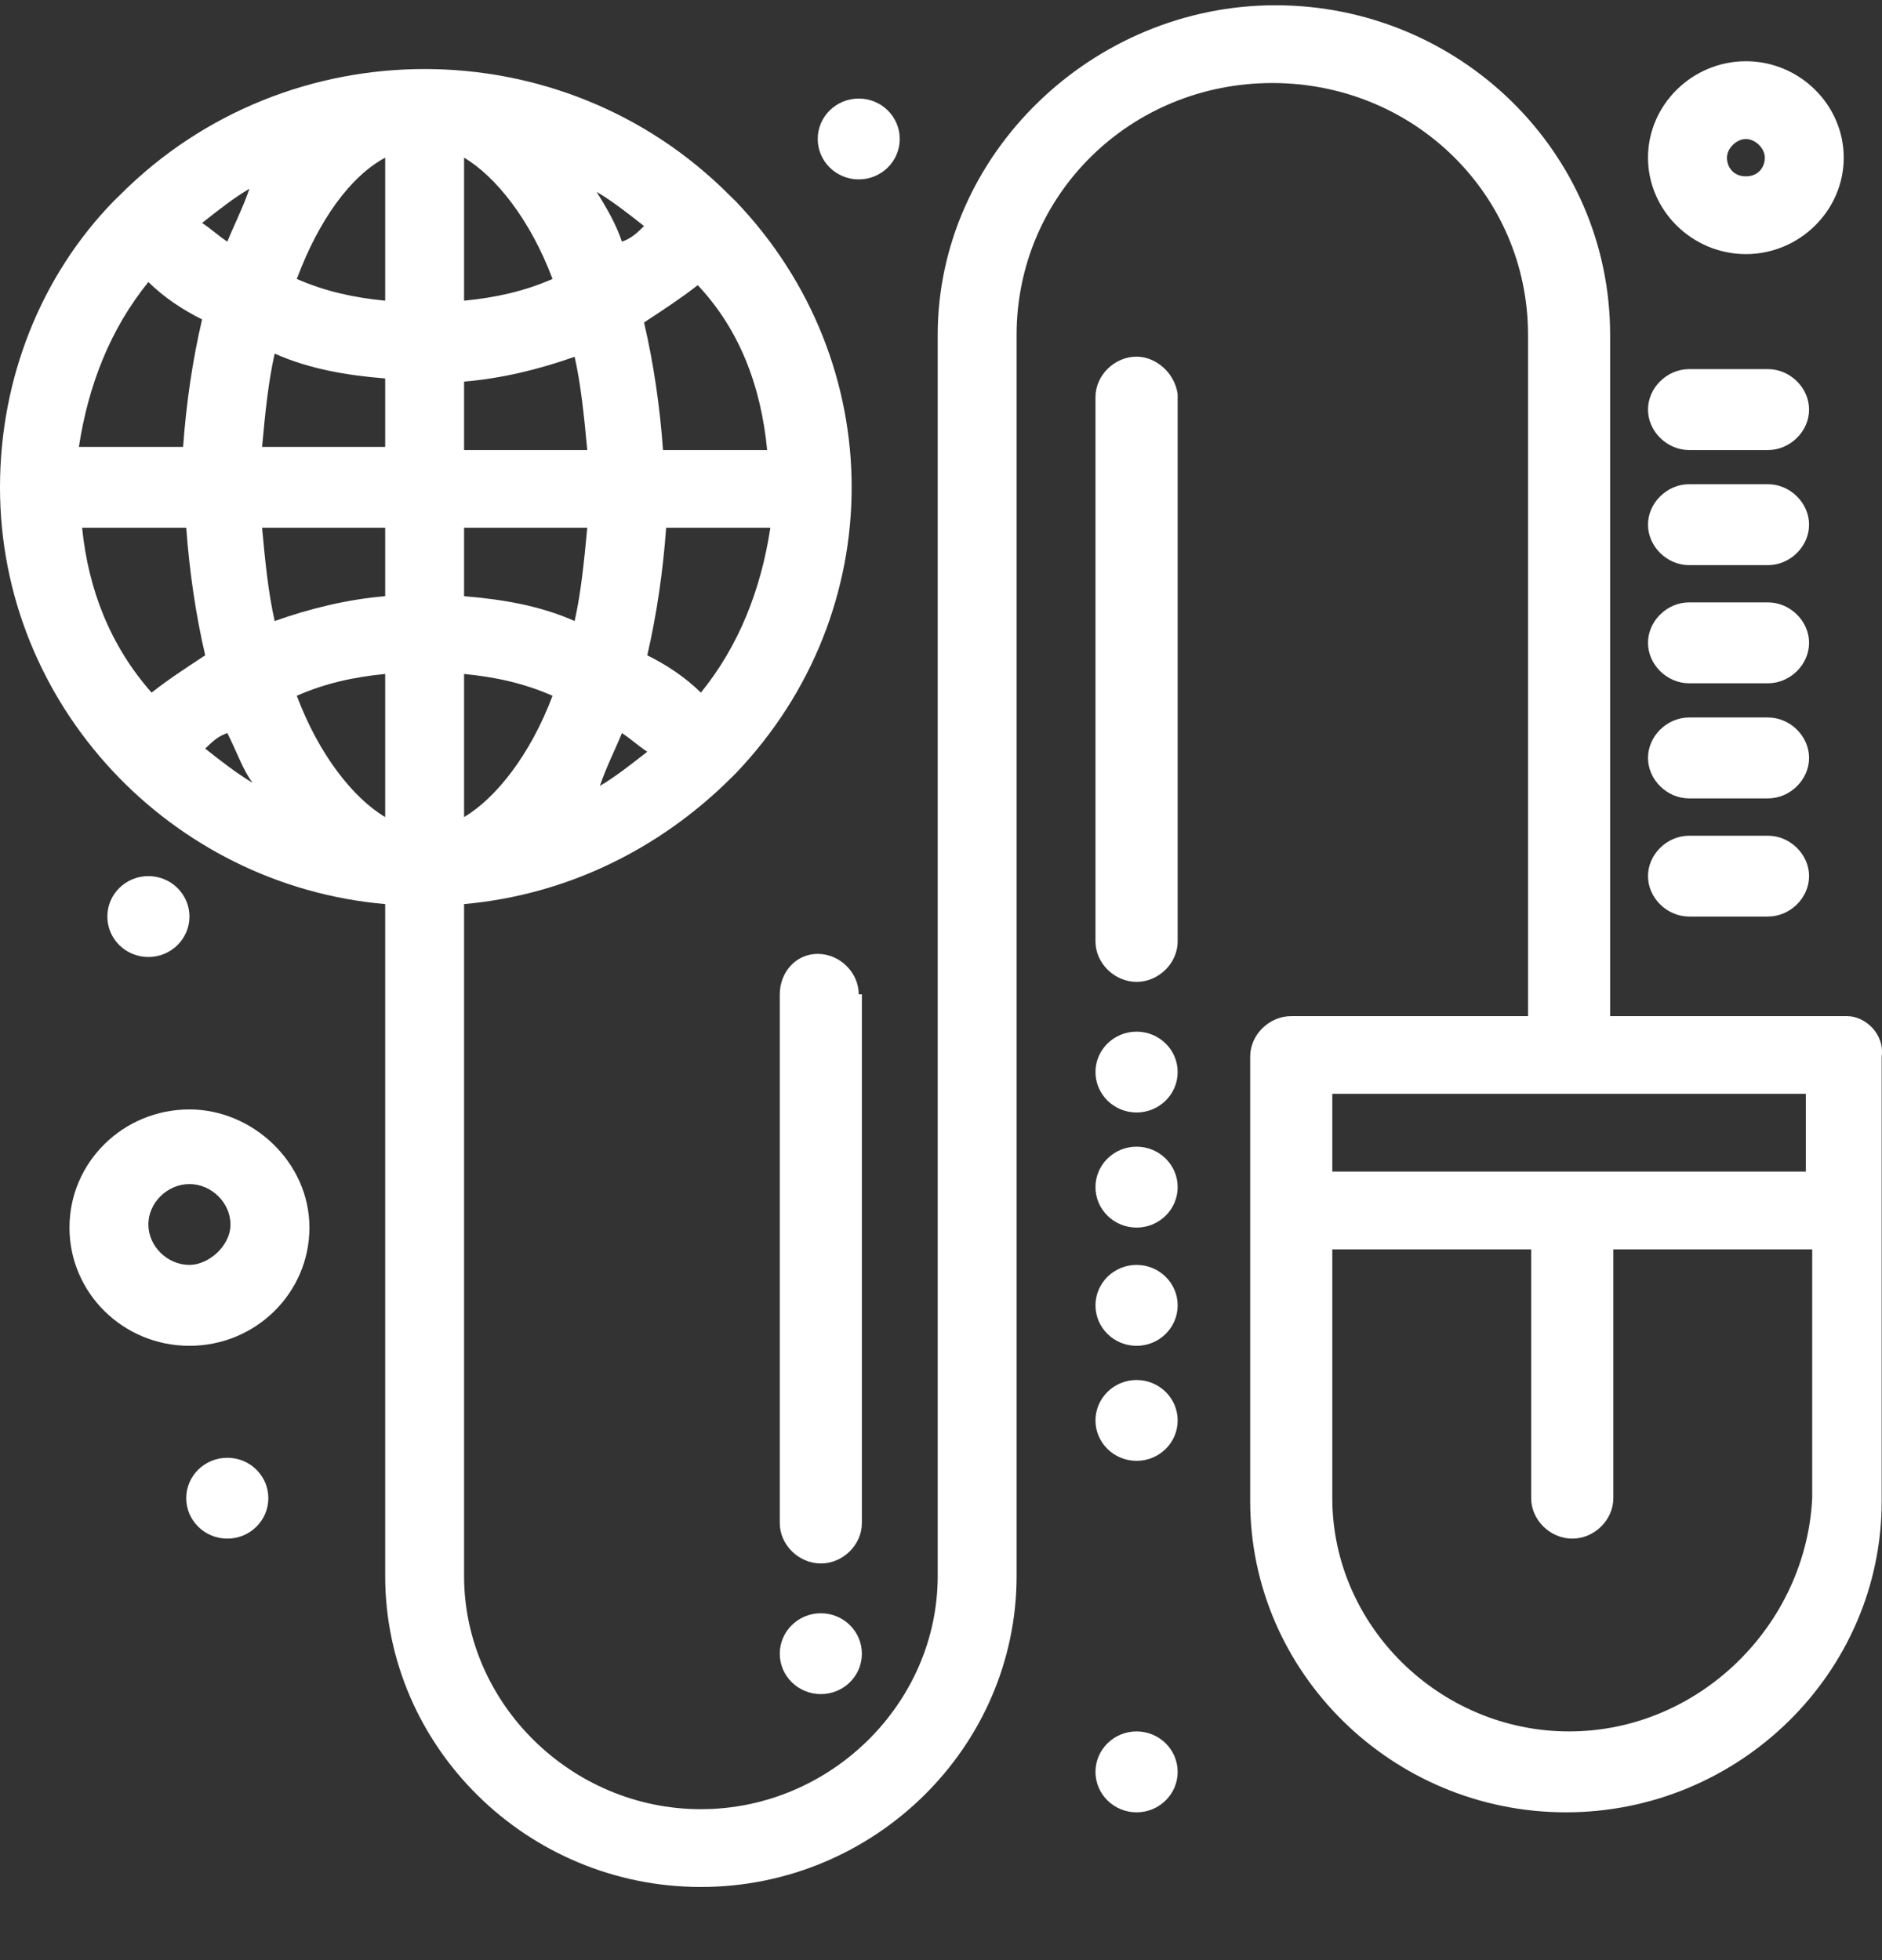 <svg width="24" height="25" viewBox="0 0 24 25" fill="none" xmlns="http://www.w3.org/2000/svg">
<rect x="0" y="0" width="24" height="25" fill="#333333" stroke="none"/>
<path d="M10.951 12.682C10.951 12.404 10.709 12.166 10.428 12.166C10.146 12.166 9.944 12.404 9.944 12.682V19.426C9.944 19.703 10.186 19.941 10.468 19.941C10.75 19.941 10.991 19.703 10.991 19.426V12.682H10.951Z" fill="white"/>
<path d="M14.494 4.549C14.212 4.549 13.97 4.787 13.97 5.065V12.007C13.97 12.285 14.212 12.523 14.494 12.523C14.776 12.523 15.018 12.285 15.018 12.007V5.025C14.977 4.748 14.736 4.549 14.494 4.549Z" fill="white"/>
<path d="M21.54 5.74H22.546C22.828 5.74 23.07 5.502 23.07 5.224C23.07 4.946 22.828 4.708 22.546 4.708H21.54C21.258 4.708 21.016 4.946 21.016 5.224C21.016 5.502 21.258 5.74 21.54 5.74Z" fill="white"/>
<path d="M21.54 7.208H22.546C22.828 7.208 23.07 6.97 23.07 6.692C23.07 6.414 22.828 6.176 22.546 6.176H21.54C21.258 6.176 21.016 6.414 21.016 6.692C21.016 6.97 21.258 7.208 21.54 7.208Z" fill="white"/>
<path d="M21.54 8.715H22.546C22.828 8.715 23.07 8.477 23.07 8.199C23.07 7.921 22.828 7.683 22.546 7.683H21.54C21.258 7.683 21.016 7.921 21.016 8.199C21.016 8.477 21.258 8.715 21.54 8.715Z" fill="white"/>
<path d="M21.54 10.183H22.546C22.828 10.183 23.07 9.945 23.07 9.667C23.07 9.389 22.828 9.151 22.546 9.151H21.54C21.258 9.151 21.016 9.389 21.016 9.667C21.016 9.945 21.258 10.183 21.54 10.183Z" fill="white"/>
<path d="M10.468 20.576C10.757 20.576 10.991 20.807 10.991 21.092C10.991 21.377 10.757 21.607 10.468 21.607C10.179 21.607 9.944 21.377 9.944 21.092C9.944 20.807 10.179 20.576 10.468 20.576Z" fill="white"/>
<path d="M14.494 13.158C14.783 13.158 15.018 13.388 15.018 13.673C15.018 13.958 14.783 14.189 14.494 14.189C14.205 14.189 13.97 13.958 13.97 13.673C13.97 13.388 14.205 13.158 14.494 13.158Z" fill="white"/>
<path d="M2.899 18.593C3.188 18.593 3.422 18.823 3.422 19.108C3.422 19.393 3.188 19.624 2.899 19.624C2.61 19.624 2.375 19.393 2.375 19.108C2.375 18.823 2.61 18.593 2.899 18.593Z" fill="white"/>
<path d="M14.494 22.083C14.783 22.083 15.018 22.314 15.018 22.599C15.018 22.884 14.783 23.115 14.494 23.115C14.205 23.115 13.97 22.884 13.97 22.599C13.97 22.314 14.205 22.083 14.494 22.083Z" fill="white"/>
<path d="M1.892 11.174C2.181 11.174 2.416 11.405 2.416 11.69C2.416 11.975 2.181 12.206 1.892 12.206C1.603 12.206 1.369 11.975 1.369 11.69C1.369 11.405 1.603 11.174 1.892 11.174Z" fill="white"/>
<path d="M10.951 1.257C11.24 1.257 11.474 1.488 11.474 1.772C11.474 2.057 11.24 2.288 10.951 2.288C10.662 2.288 10.428 2.057 10.428 1.772C10.428 1.488 10.662 1.257 10.951 1.257Z" fill="white"/>
<path d="M14.494 14.625C14.783 14.625 15.018 14.856 15.018 15.141C15.018 15.426 14.783 15.657 14.494 15.657C14.205 15.657 13.97 15.426 13.97 15.141C13.97 14.856 14.205 14.625 14.494 14.625Z" fill="white"/>
<path d="M14.494 16.133C14.783 16.133 15.018 16.364 15.018 16.649C15.018 16.934 14.783 17.165 14.494 17.165C14.205 17.165 13.97 16.934 13.97 16.649C13.97 16.364 14.205 16.133 14.494 16.133Z" fill="white"/>
<path d="M14.494 17.601C14.783 17.601 15.018 17.832 15.018 18.117C15.018 18.401 14.783 18.632 14.494 18.632C14.205 18.632 13.97 18.401 13.97 18.117C13.97 17.832 14.205 17.601 14.494 17.601Z" fill="white"/>
<path d="M21.54 11.69H22.546C22.828 11.69 23.07 11.452 23.07 11.174C23.07 10.897 22.828 10.659 22.546 10.659H21.54C21.258 10.659 21.016 10.897 21.016 11.174C21.016 11.452 21.258 11.69 21.54 11.69Z" fill="white"/>
<path d="M20.01 22.083C18.359 22.083 16.99 20.735 16.99 19.108V15.935H19.526V19.108C19.526 19.386 19.768 19.624 20.05 19.624C20.332 19.624 20.574 19.386 20.574 19.108V15.935H23.11V19.108C23.029 20.735 21.66 22.083 20.01 22.083ZM23.029 13.951V14.943H16.99V13.951H23.029ZM2.899 9.35C3.02 9.588 3.1 9.826 3.221 9.984C3.02 9.865 2.818 9.707 2.617 9.548C2.698 9.469 2.778 9.389 2.899 9.35ZM2.899 3.082C2.778 3.002 2.698 2.923 2.577 2.844C2.778 2.685 2.979 2.526 3.181 2.407C3.1 2.645 2.979 2.883 2.899 3.082ZM7.931 3.082C7.851 2.844 7.73 2.645 7.609 2.447C7.811 2.566 8.012 2.725 8.213 2.883C8.133 2.963 8.052 3.042 7.931 3.082ZM7.931 9.35C8.052 9.429 8.133 9.508 8.254 9.588C8.052 9.746 7.851 9.905 7.65 10.024C7.73 9.786 7.851 9.548 7.931 9.35ZM4.912 8.596V10.421C4.509 10.183 4.066 9.627 3.785 8.874C4.147 8.715 4.509 8.635 4.912 8.596ZM4.912 6.731V7.604C4.429 7.644 3.946 7.763 3.503 7.921C3.422 7.564 3.382 7.168 3.342 6.731H4.912ZM4.912 4.827V5.7H3.342C3.382 5.264 3.422 4.867 3.503 4.51C3.946 4.708 4.429 4.788 4.912 4.827ZM4.912 3.835C4.509 3.796 4.147 3.716 3.785 3.558C4.066 2.804 4.469 2.249 4.912 2.011V3.835ZM5.918 3.835V2.011C6.321 2.249 6.764 2.804 7.046 3.558C6.683 3.716 6.321 3.796 5.918 3.835ZM5.918 5.74V4.867C6.402 4.827 6.885 4.708 7.328 4.55C7.408 4.907 7.448 5.303 7.489 5.74H5.918ZM7.046 8.874C6.764 9.627 6.321 10.183 5.918 10.421V8.596C6.321 8.635 6.683 8.715 7.046 8.874ZM5.918 7.604V6.731H7.489C7.448 7.168 7.408 7.564 7.328 7.921C6.885 7.723 6.402 7.644 5.918 7.604ZM8.938 8.834C8.737 8.635 8.495 8.477 8.254 8.358C8.374 7.842 8.455 7.287 8.495 6.731H9.824C9.703 7.525 9.421 8.239 8.938 8.834ZM9.783 5.74H8.455C8.415 5.184 8.334 4.629 8.213 4.113C8.455 3.954 8.696 3.796 8.898 3.637C9.421 4.193 9.703 4.907 9.783 5.74ZM1.892 3.597C2.094 3.796 2.335 3.954 2.577 4.074C2.456 4.589 2.375 5.145 2.335 5.7H1.006C1.127 4.907 1.409 4.193 1.892 3.597ZM1.047 6.731H2.375C2.416 7.287 2.496 7.842 2.617 8.358C2.375 8.516 2.134 8.675 1.933 8.834C1.409 8.239 1.127 7.525 1.047 6.731ZM23.553 12.96H20.533V4.272C20.533 1.931 18.601 0.067 16.265 0.067C13.93 0.067 11.958 1.971 11.958 4.272V20.1C11.958 21.726 10.589 23.075 8.938 23.075C7.287 23.075 5.918 21.726 5.918 20.1V11.531C7.247 11.412 8.415 10.817 9.3 9.945C9.3 9.945 9.34 9.905 9.381 9.865C11.354 7.802 11.354 4.629 9.381 2.566C9.34 2.526 9.34 2.526 9.3 2.487C7.166 0.345 3.664 0.345 1.53 2.487C1.53 2.487 1.49 2.526 1.449 2.566C0.523 3.518 0 4.827 0 6.216C0 8.993 2.174 11.293 4.912 11.531V20.1C4.912 22.282 6.723 24.067 8.938 24.067C11.152 24.067 12.964 22.282 12.964 20.1V4.272C12.964 2.487 14.413 1.059 16.225 1.059C18.037 1.059 19.486 2.487 19.486 4.272V12.96H16.467C16.185 12.96 15.943 13.197 15.943 13.475V19.148C15.943 21.33 17.755 23.115 19.969 23.115C22.184 23.115 23.996 21.33 23.996 19.148V13.475C24.036 13.197 23.794 12.96 23.553 12.96Z" fill="white"/>
<path d="M2.416 16.133C2.134 16.133 1.892 15.895 1.892 15.617C1.892 15.34 2.134 15.102 2.416 15.102C2.697 15.102 2.939 15.34 2.939 15.617C2.939 15.895 2.657 16.133 2.416 16.133ZM2.416 14.15C1.57 14.15 0.886 14.824 0.886 15.657C0.886 16.49 1.57 17.165 2.416 17.165C3.261 17.165 3.946 16.49 3.946 15.657C3.946 14.824 3.221 14.15 2.416 14.15Z" fill="white"/>
<path d="M22.264 1.773C22.385 1.773 22.506 1.892 22.506 2.011C22.506 2.13 22.425 2.249 22.264 2.249C22.103 2.249 22.023 2.13 22.023 2.011C22.023 1.892 22.144 1.773 22.264 1.773ZM22.264 3.241C22.949 3.241 23.512 2.685 23.512 2.011C23.512 1.337 22.949 0.781 22.264 0.781C21.58 0.781 21.016 1.337 21.016 2.011C21.016 2.685 21.58 3.241 22.264 3.241Z" fill="white"/>
</svg>
